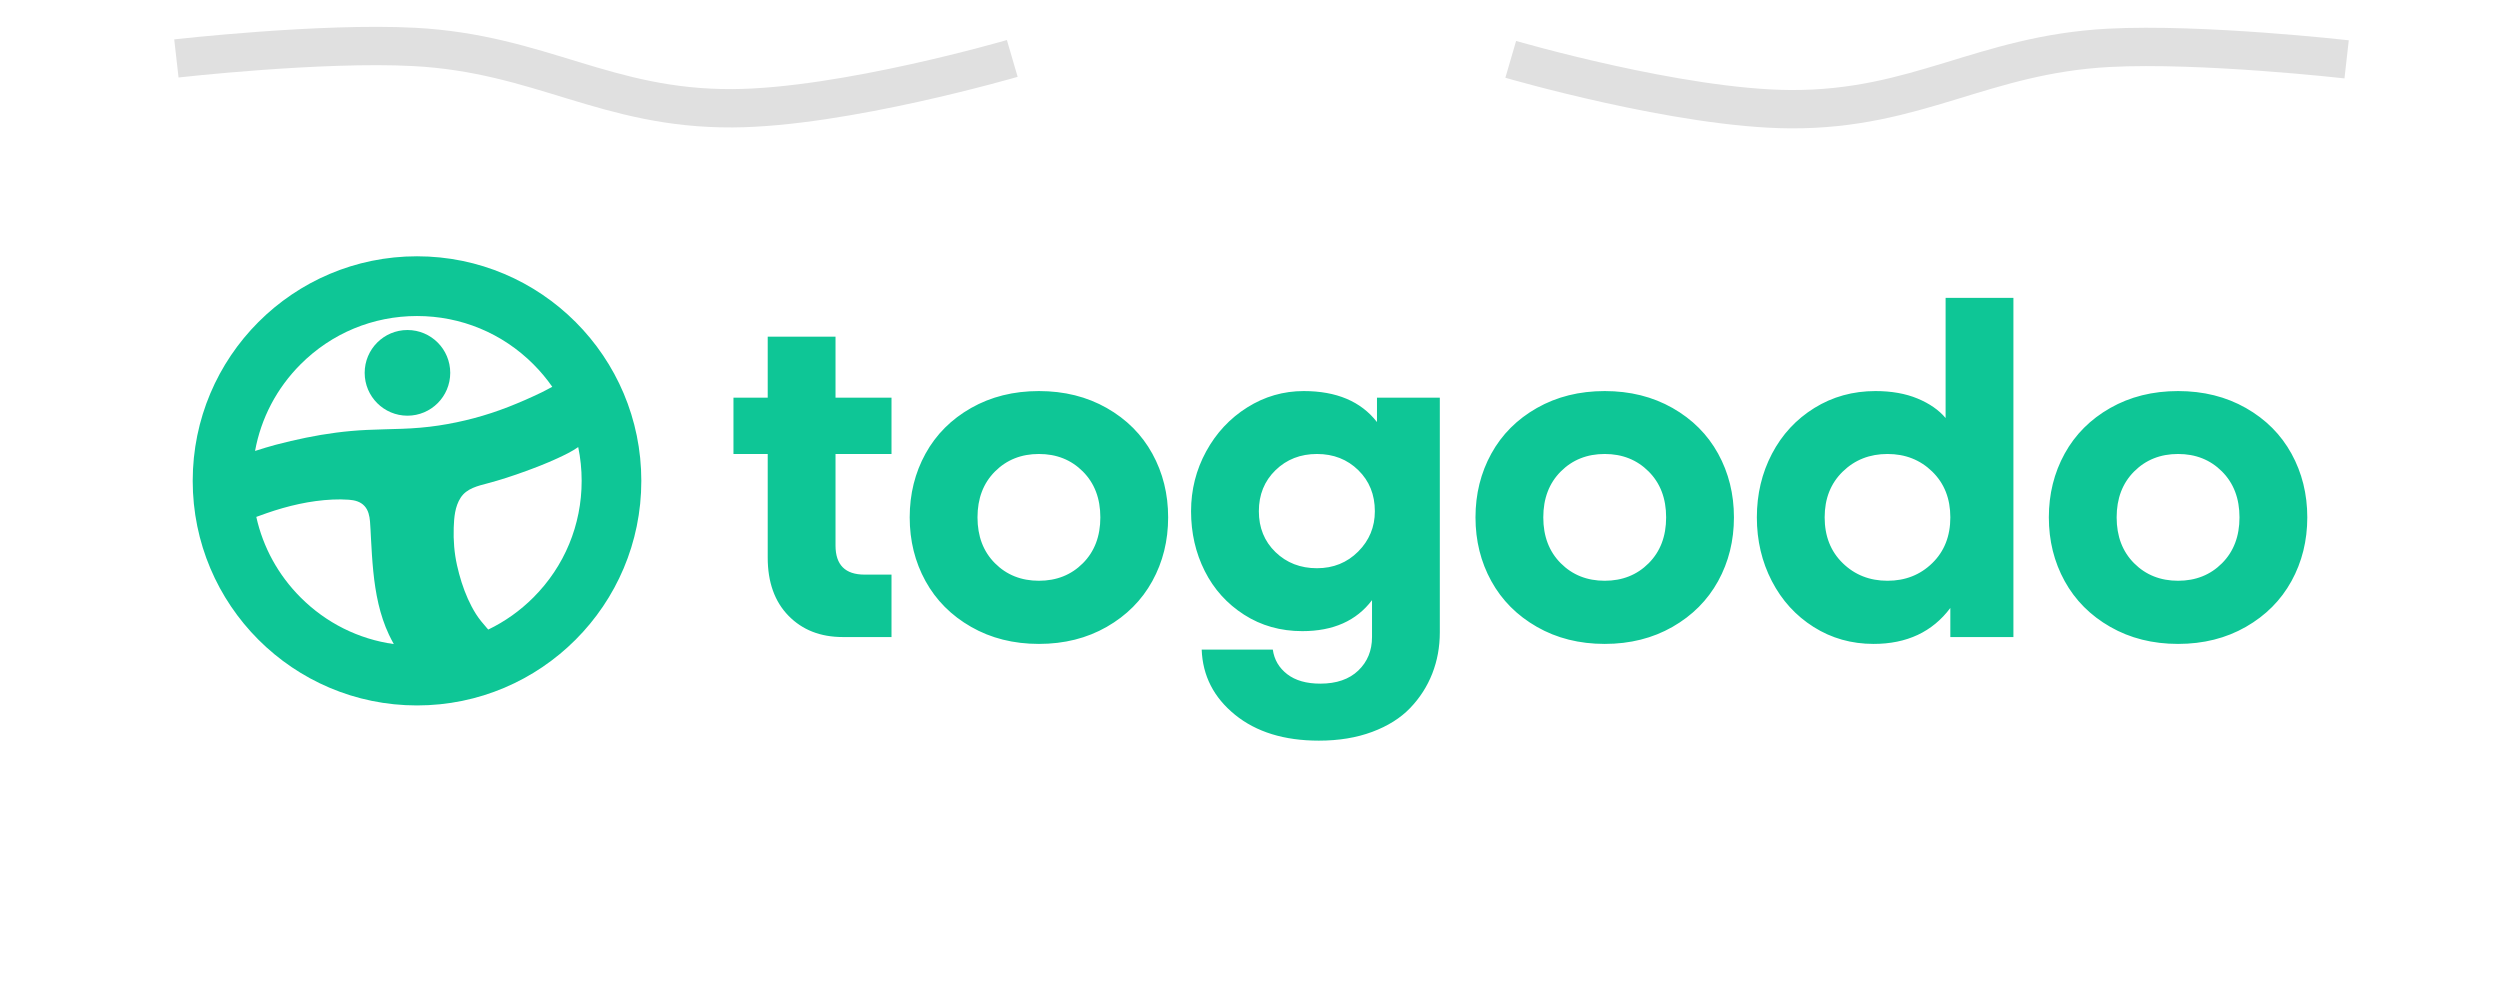<svg width="326" height="130" viewBox="0 0 326 130" fill="none" xmlns="http://www.w3.org/2000/svg">
<path d="M54.379 33.42C38.224 33.42 25.129 46.531 25.129 62.704C25.129 78.878 38.224 91.989 54.379 91.989C70.533 91.989 83.628 78.878 83.628 62.704C83.628 46.531 70.533 33.42 54.379 33.42ZM39.197 47.505C43.252 43.445 48.645 41.209 54.379 41.209C60.114 41.209 65.505 43.445 69.56 47.505C70.472 48.418 71.293 49.4 72.017 50.438C71.542 50.689 71.074 50.951 70.591 51.185C69.175 51.868 67.73 52.5 66.265 53.072C63.338 54.214 60.317 55.017 57.211 55.487C55.621 55.728 54.027 55.859 52.421 55.915C50.885 55.969 49.346 55.992 47.809 56.064C45.136 56.189 42.508 56.54 39.888 57.078C38.569 57.35 37.255 57.654 35.952 57.999C35.044 58.24 34.152 58.519 33.259 58.804C34.034 54.547 36.076 50.63 39.197 47.505ZM39.197 77.904C36.273 74.976 34.296 71.351 33.421 67.403C33.87 67.239 34.319 67.075 34.771 66.918C37.533 65.958 40.445 65.276 43.372 65.142C44.077 65.111 44.785 65.112 45.488 65.165C46.255 65.222 47.001 65.401 47.537 65.991C48.036 66.54 48.189 67.284 48.249 68.001C48.308 68.728 48.335 69.457 48.374 70.185C48.529 73.055 48.698 75.947 49.353 78.755C49.674 80.13 50.115 81.479 50.718 82.758C50.915 83.174 51.129 83.583 51.352 83.988C46.766 83.346 42.53 81.24 39.197 77.904ZM69.56 77.904C67.817 79.649 65.828 81.057 63.669 82.095C63.608 82.028 63.549 81.962 63.489 81.894C62.981 81.314 62.481 80.722 62.067 80.07C61.667 79.438 61.319 78.773 61.013 78.091C60.386 76.69 59.928 75.201 59.594 73.705C59.236 72.102 59.11 70.456 59.165 68.816C59.21 67.477 59.322 66.05 60.072 64.894C60.86 63.679 62.33 63.358 63.638 63.012C65.201 62.597 66.736 62.091 68.258 61.545C69.753 61.008 71.237 60.436 72.679 59.769C73.605 59.34 74.558 58.891 75.4 58.298C75.696 59.732 75.848 61.206 75.848 62.704C75.848 68.446 73.615 73.844 69.56 77.904Z" fill="#0EC696"/>
<path d="M53.132 54.206C56.213 54.206 58.711 51.705 58.711 48.62C58.711 45.535 56.213 43.034 53.132 43.034C50.051 43.034 47.553 45.535 47.553 48.62C47.553 51.705 50.051 54.206 53.132 54.206Z" fill="#0EC696"/>
<path d="M116.252 51.859V59.199H108.952V71.135C108.952 73.664 110.215 74.929 112.741 74.929H116.252V83.071H109.907C106.99 83.071 104.628 82.146 102.821 80.296C101.014 78.445 100.11 75.916 100.11 72.708V59.199H95.644V51.859H100.11V43.901H108.952V51.859H116.252ZM144.316 81.745C141.729 83.226 138.782 83.966 135.475 83.966C132.168 83.966 129.222 83.226 126.634 81.745C124.046 80.265 122.064 78.275 120.689 75.777C119.312 73.279 118.625 70.508 118.625 67.465C118.625 64.422 119.312 61.651 120.689 59.153C122.064 56.655 124.046 54.671 126.634 53.2C129.222 51.731 132.168 50.995 135.475 50.995C138.782 50.995 141.729 51.731 144.316 53.2C146.904 54.671 148.886 56.655 150.262 59.153C151.638 61.651 152.326 64.422 152.326 67.465C152.326 70.508 151.638 73.279 150.262 75.777C148.886 78.275 146.904 80.265 144.316 81.745ZM129.745 73.449C131.265 74.971 133.175 75.731 135.475 75.731C137.775 75.731 139.685 74.971 141.205 73.449C142.725 71.927 143.485 69.933 143.485 67.465C143.485 64.998 142.725 63.004 141.205 61.482C139.685 59.96 137.775 59.199 135.475 59.199C133.175 59.199 131.265 59.96 129.745 61.482C128.225 63.004 127.466 64.998 127.466 67.465C127.466 69.933 128.225 71.927 129.745 73.449ZM171.98 96.58C167.462 96.58 163.816 95.455 161.044 93.203C158.271 90.952 156.824 88.119 156.7 84.706H165.973C166.158 86.022 166.784 87.091 167.852 87.914C168.92 88.736 170.357 89.147 172.165 89.147C174.28 89.147 175.933 88.577 177.125 87.436C178.315 86.294 178.911 84.84 178.911 83.071V78.26C176.878 80.954 173.848 82.3 169.824 82.3C166.989 82.3 164.458 81.586 162.23 80.157C160.001 78.728 158.292 76.831 157.101 74.466C155.909 72.102 155.314 69.501 155.314 66.663C155.314 63.867 155.971 61.266 157.286 58.86C158.6 56.454 160.386 54.542 162.646 53.123C164.905 51.705 167.359 50.995 170.008 50.995C174.28 50.995 177.463 52.342 179.558 55.036V51.859H187.752V82.455C187.752 84.367 187.424 86.16 186.767 87.837C186.109 89.512 185.149 91.008 183.886 92.324C182.623 93.64 180.97 94.678 178.927 95.439C176.883 96.2 174.568 96.58 171.98 96.58ZM171.734 74.096C173.869 74.096 175.661 73.371 177.109 71.922C178.557 70.472 179.281 68.719 179.281 66.663C179.281 64.504 178.562 62.721 177.125 61.312C175.687 59.904 173.89 59.199 171.734 59.199C169.577 59.199 167.775 59.904 166.327 61.312C164.879 62.721 164.155 64.504 164.155 66.663C164.155 68.822 164.879 70.601 166.327 71.999C167.775 73.397 169.577 74.096 171.734 74.096ZM218.096 81.745C215.508 83.226 212.561 83.966 209.255 83.966C205.948 83.966 203.001 83.226 200.414 81.745C197.826 80.265 195.844 78.275 194.468 75.777C193.092 73.279 192.404 70.508 192.404 67.465C192.404 64.422 193.092 61.651 194.468 59.153C195.844 56.655 197.826 54.671 200.414 53.2C203.001 51.731 205.948 50.995 209.255 50.995C212.561 50.995 215.508 51.731 218.096 53.2C220.684 54.671 222.665 56.655 224.042 59.153C225.417 61.651 226.106 64.422 226.106 67.465C226.106 70.508 225.417 73.279 224.042 75.777C222.665 78.275 220.684 80.265 218.096 81.745ZM203.525 73.449C205.045 74.971 206.954 75.731 209.255 75.731C211.555 75.731 213.465 74.971 214.985 73.449C216.504 71.927 217.264 69.933 217.264 67.465C217.264 64.998 216.504 63.004 214.985 61.482C213.465 59.96 211.555 59.199 209.255 59.199C206.954 59.199 205.045 59.96 203.525 61.482C202.005 63.004 201.245 64.998 201.245 67.465C201.245 69.933 202.005 71.927 203.525 73.449ZM244.312 83.966C241.436 83.966 238.833 83.231 236.502 81.761C234.171 80.291 232.354 78.296 231.05 75.777C229.745 73.259 229.094 70.488 229.094 67.465C229.094 64.443 229.751 61.677 231.065 59.169C232.379 56.66 234.223 54.671 236.595 53.2C238.967 51.731 241.621 50.995 244.558 50.995C246.653 50.995 248.481 51.319 250.042 51.967C251.602 52.614 252.824 53.462 253.707 54.511V38.843H262.549V83.071H254.324V79.278C251.982 82.403 248.645 83.966 244.312 83.966ZM240.292 73.433C241.863 74.965 243.808 75.731 246.129 75.731C248.45 75.731 250.396 74.965 251.967 73.433C253.538 71.902 254.324 69.912 254.324 67.465C254.324 65.018 253.538 63.029 251.967 61.497C250.396 59.965 248.45 59.199 246.129 59.199C243.808 59.199 241.863 59.965 240.292 61.497C238.72 63.029 237.935 65.018 237.935 67.465C237.935 69.912 238.72 71.902 240.292 73.433ZM292.861 81.745C290.274 83.226 287.326 83.966 284.02 83.966C280.713 83.966 277.767 83.226 275.179 81.745C272.591 80.265 270.609 78.275 269.233 75.777C267.857 73.279 267.169 70.508 267.169 67.465C267.169 64.422 267.857 61.651 269.233 59.153C270.609 56.655 272.591 54.671 275.179 53.2C277.767 51.731 280.713 50.995 284.02 50.995C287.326 50.995 290.274 51.731 292.861 53.2C295.449 54.671 297.431 56.655 298.807 59.153C300.182 61.651 300.871 64.422 300.871 67.465C300.871 70.508 300.182 73.279 298.807 75.777C297.431 78.275 295.449 80.265 292.861 81.745ZM278.29 73.449C279.81 74.971 281.72 75.731 284.02 75.731C286.32 75.731 288.23 74.971 289.75 73.449C291.269 71.927 292.03 69.933 292.03 67.465C292.03 64.998 291.269 63.004 289.75 61.482C288.23 59.96 286.32 59.199 284.02 59.199C281.72 59.199 279.81 59.96 278.29 61.482C276.77 63.004 276.011 64.998 276.011 67.465C276.011 69.933 276.77 71.927 278.29 73.449Z" fill="#0EC696"/>
<path d="M23 7.619C23 7.619 41.896 5.481 54 6.119C70.482 6.988 78.995 14.202 95.5 14.119C109.978 14.046 132 7.619 132 7.619" stroke="#E0E0E0" stroke-width="5"/>
<path d="M306 7.738C306 7.738 287.104 5.6 275 6.238C258.518 7.107 250.005 14.321 233.5 14.238C219.022 14.165 197 7.738 197 7.738" stroke="#E0E0E0" stroke-width="5"/>
</svg>
